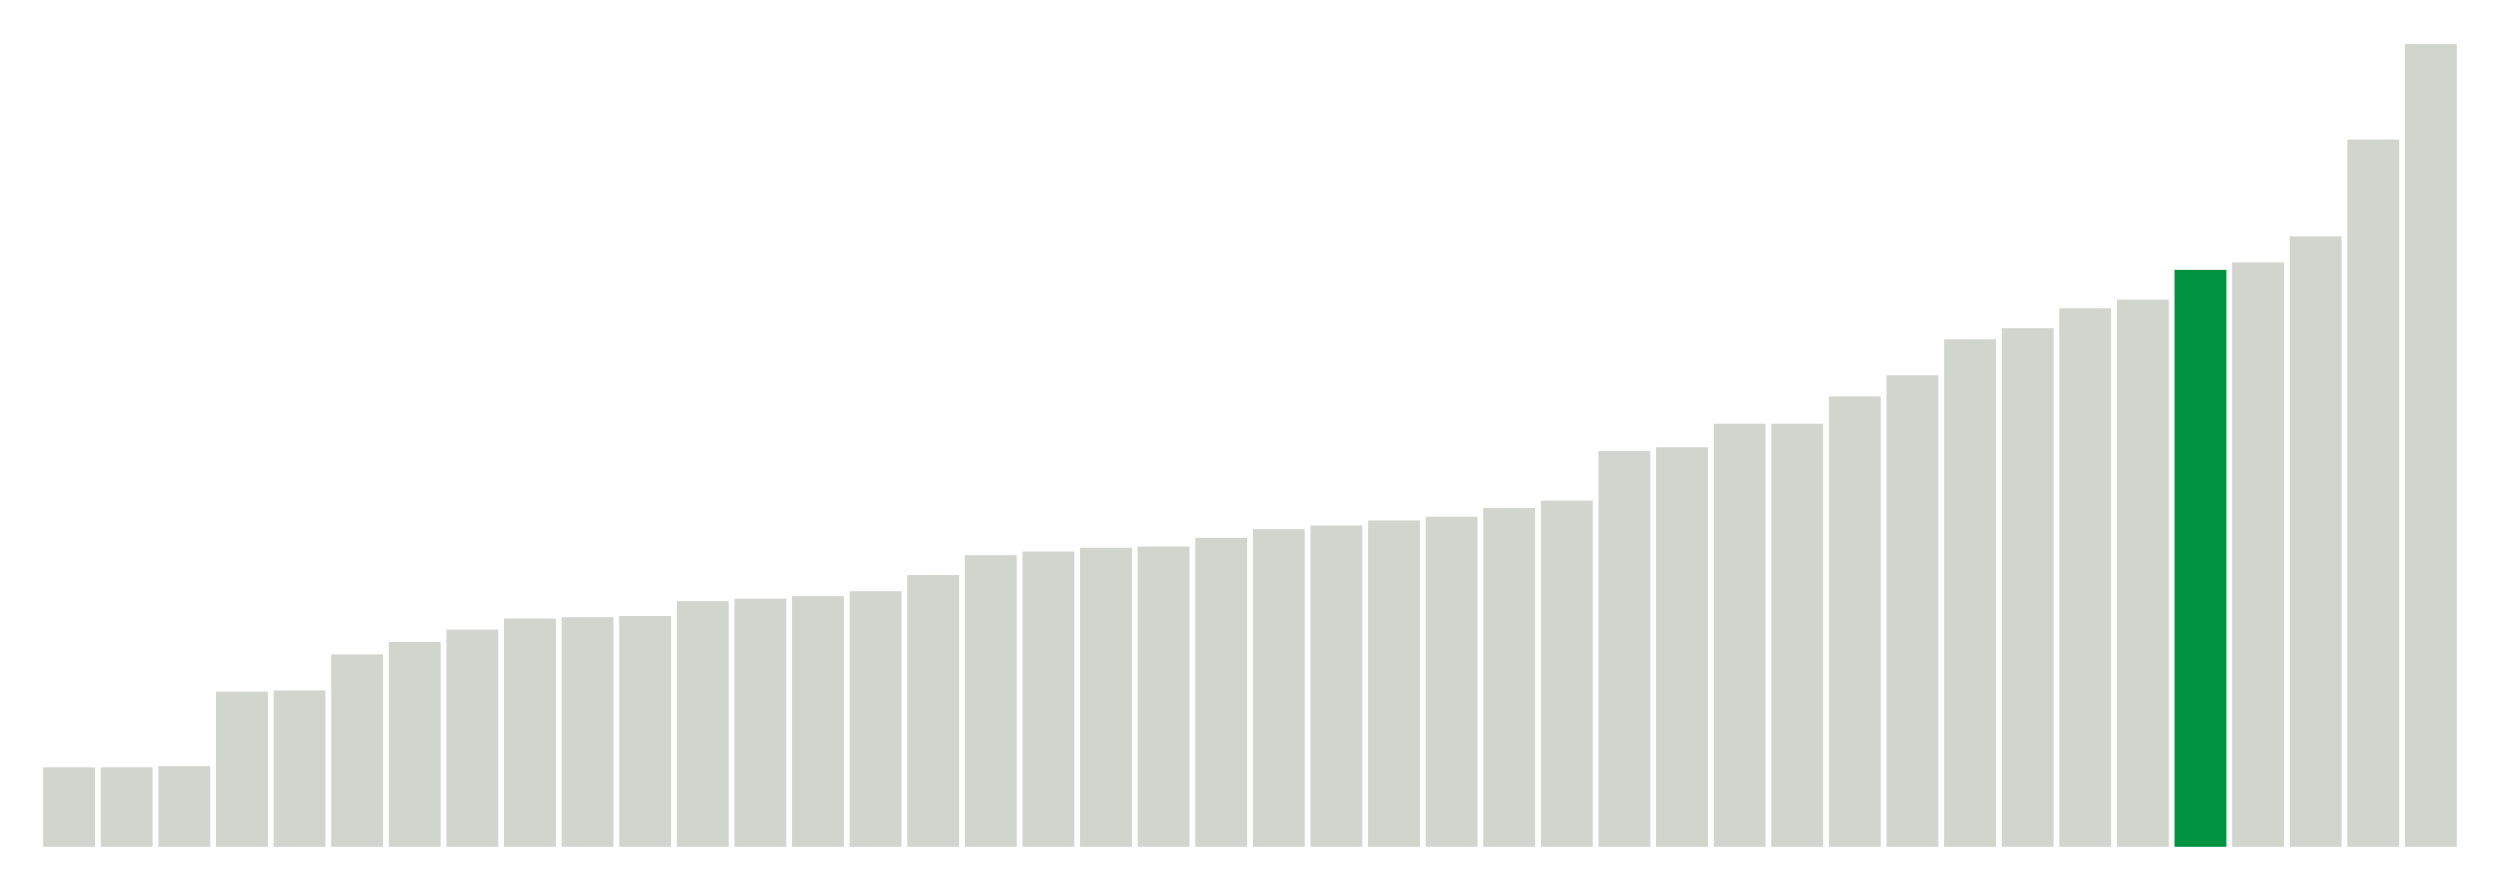 <svg xmlns="http://www.w3.org/2000/svg" xmlns:xlink="http://www.w3.org/1999/xlink" version="1.1" class="marks" width="310" height="110" ><g fill="none" stroke-miterlimit="10" transform="translate(5,5)"><g class="mark-group role-frame root" role="graphics-object" aria-roledescription="group mark container"><g transform="translate(0,0)"><path class="background" aria-hidden="true" d="M0,0h300v100h-300Z" stroke="#ddd" stroke-width="0"/><g><g class="mark-rect role-mark marks" role="graphics-object" aria-roledescription="rect mark container"><path aria-label="neighborhood: South Beach - Tottenville; unmodified_data_value_geo_entity: 6.4" role="graphics-symbol" aria-roledescription="bar" d="M0.357,90.154h6.429v9.846h-6.429Z" fill="#D2D4CE"/><path aria-label="neighborhood: Port Richmond; unmodified_data_value_geo_entity: 6.4" role="graphics-symbol" aria-roledescription="bar" d="M7.5,90.154h6.429v9.846h-6.429Z" fill="#D2D4CE"/><path aria-label="neighborhood: Rockaways; unmodified_data_value_geo_entity: 6.5" role="graphics-symbol" aria-roledescription="bar" d="M14.643,90h6.429v10h-6.429Z" fill="#D2D4CE"/><path aria-label="neighborhood: Stapleton - St. George; unmodified_data_value_geo_entity: 12.5" role="graphics-symbol" aria-roledescription="bar" d="M21.786,80.769h6.429v19.231h-6.429Z" fill="#D2D4CE"/><path aria-label="neighborhood: Willowbrook; unmodified_data_value_geo_entity: 12.6" role="graphics-symbol" aria-roledescription="bar" d="M28.929,80.615h6.429v19.385h-6.429Z" fill="#D2D4CE"/><path aria-label="neighborhood: Northeast Bronx; unmodified_data_value_geo_entity: 15.5" role="graphics-symbol" aria-roledescription="bar" d="M36.071,76.154h6.429v23.846h-6.429Z" fill="#D2D4CE"/><path aria-label="neighborhood: Williamsburg - Bushwick; unmodified_data_value_geo_entity: 16.5" role="graphics-symbol" aria-roledescription="bar" d="M43.214,74.615h6.429v25.385h-6.429Z" fill="#D2D4CE"/><path aria-label="neighborhood: Canarsie - Flatlands; unmodified_data_value_geo_entity: 17.5" role="graphics-symbol" aria-roledescription="bar" d="M50.357,73.077h6.429v26.923h-6.429Z" fill="#D2D4CE"/><path aria-label="neighborhood: Coney Island - Sheepshead Bay; unmodified_data_value_geo_entity: 18.4" role="graphics-symbol" aria-roledescription="bar" d="M57.5,71.692h6.429v28.308h-6.429Z" fill="#D2D4CE"/><path aria-label="neighborhood: East New York; unmodified_data_value_geo_entity: 18.5" role="graphics-symbol" aria-roledescription="bar" d="M64.643,71.538h6.429v28.462h-6.429Z" fill="#D2D4CE"/><path aria-label="neighborhood: Hunts Point - Mott Haven; unmodified_data_value_geo_entity: 18.6" role="graphics-symbol" aria-roledescription="bar" d="M71.786,71.385h6.429v28.615h-6.429Z" fill="#D2D4CE"/><path aria-label="neighborhood: Flushing - Clearview; unmodified_data_value_geo_entity: 19.8" role="graphics-symbol" aria-roledescription="bar" d="M78.929,69.538h6.429v30.462h-6.429Z" fill="#D2D4CE"/><path aria-label="neighborhood: Jamaica; unmodified_data_value_geo_entity: 20" role="graphics-symbol" aria-roledescription="bar" d="M86.071,69.231h6.429v30.769h-6.429Z" fill="#D2D4CE"/><path aria-label="neighborhood: East Flatbush - Flatbush; unmodified_data_value_geo_entity: 20.2" role="graphics-symbol" aria-roledescription="bar" d="M93.214,68.923h6.429v31.077h-6.429Z" fill="#D2D4CE"/><path aria-label="neighborhood: Fordham - Bronx Pk; unmodified_data_value_geo_entity: 20.6" role="graphics-symbol" aria-roledescription="bar" d="M100.357,68.308h6.429v31.692h-6.429Z" fill="#D2D4CE"/><path aria-label="neighborhood: Pelham - Throgs Neck; unmodified_data_value_geo_entity: 21.9" role="graphics-symbol" aria-roledescription="bar" d="M107.5,66.308h6.429v33.692h-6.429Z" fill="#D2D4CE"/><path aria-label="neighborhood: Long Island City - Astoria; unmodified_data_value_geo_entity: 23.5" role="graphics-symbol" aria-roledescription="bar" d="M114.643,63.846h6.429v36.154h-6.429Z" fill="#D2D4CE"/><path aria-label="neighborhood: Southwest Queens; unmodified_data_value_geo_entity: 23.8" role="graphics-symbol" aria-roledescription="bar" d="M121.786,63.385h6.429v36.615h-6.429Z" fill="#D2D4CE"/><path aria-label="neighborhood: Sunset Park; unmodified_data_value_geo_entity: 24.1" role="graphics-symbol" aria-roledescription="bar" d="M128.929,62.923h6.429v37.077h-6.429Z" fill="#D2D4CE"/><path aria-label="neighborhood: Bensonhurst - Bay Ridge; unmodified_data_value_geo_entity: 24.2" role="graphics-symbol" aria-roledescription="bar" d="M136.071,62.769h6.429v37.231h-6.429Z" fill="#D2D4CE"/><path aria-label="neighborhood: Borough Park; unmodified_data_value_geo_entity: 24.9" role="graphics-symbol" aria-roledescription="bar" d="M143.214,61.692h6.429v38.308h-6.429Z" fill="#D2D4CE"/><path aria-label="neighborhood: Bedford Stuyvesant - Crown Heights; unmodified_data_value_geo_entity: 25.6" role="graphics-symbol" aria-roledescription="bar" d="M150.357,60.615h6.429v39.385h-6.429Z" fill="#D2D4CE"/><path aria-label="neighborhood: Greenpoint; unmodified_data_value_geo_entity: 25.9" role="graphics-symbol" aria-roledescription="bar" d="M157.5,60.154h6.429v39.846h-6.429Z" fill="#D2D4CE"/><path aria-label="neighborhood: Kingsbridge - Riverdale; unmodified_data_value_geo_entity: 26.3" role="graphics-symbol" aria-roledescription="bar" d="M164.643,59.538h6.429v40.462h-6.429Z" fill="#D2D4CE"/><path aria-label="neighborhood: Ridgewood - Forest Hills; unmodified_data_value_geo_entity: 26.6" role="graphics-symbol" aria-roledescription="bar" d="M171.786,59.077h6.429v40.923h-6.429Z" fill="#D2D4CE"/><path aria-label="neighborhood: Southeast Queens; unmodified_data_value_geo_entity: 27.3" role="graphics-symbol" aria-roledescription="bar" d="M178.929,58h6.429v42h-6.429Z" fill="#D2D4CE"/><path aria-label="neighborhood: High Bridge - Morrisania; unmodified_data_value_geo_entity: 27.9" role="graphics-symbol" aria-roledescription="bar" d="M186.071,57.077h6.429v42.923h-6.429Z" fill="#D2D4CE"/><path aria-label="neighborhood: Bayside - Little Neck; unmodified_data_value_geo_entity: 31.9" role="graphics-symbol" aria-roledescription="bar" d="M193.214,50.923h6.429v49.077h-6.429Z" fill="#D2D4CE"/><path aria-label="neighborhood: Crotona -Tremont; unmodified_data_value_geo_entity: 32.2" role="graphics-symbol" aria-roledescription="bar" d="M200.357,50.462h6.429v49.538h-6.429Z" fill="#D2D4CE"/><path aria-label="neighborhood: Lower Manhattan; unmodified_data_value_geo_entity: 34.1" role="graphics-symbol" aria-roledescription="bar" d="M207.5,47.538h6.429v52.462h-6.429Z" fill="#D2D4CE"/><path aria-label="neighborhood: Fresh Meadows; unmodified_data_value_geo_entity: 34.1" role="graphics-symbol" aria-roledescription="bar" d="M214.643,47.538h6.429v52.462h-6.429Z" fill="#D2D4CE"/><path aria-label="neighborhood: Downtown - Heights - Slope; unmodified_data_value_geo_entity: 36.3" role="graphics-symbol" aria-roledescription="bar" d="M221.786,44.154h6.429v55.846h-6.429Z" fill="#D2D4CE"/><path aria-label="neighborhood: Central Harlem - Morningside Heights; unmodified_data_value_geo_entity: 38" role="graphics-symbol" aria-roledescription="bar" d="M228.929,41.538h6.429v58.462h-6.429Z" fill="#D2D4CE"/><path aria-label="neighborhood: Chelsea - Clinton; unmodified_data_value_geo_entity: 40.9" role="graphics-symbol" aria-roledescription="bar" d="M236.071,37.077h6.429v62.923h-6.429Z" fill="#D2D4CE"/><path aria-label="neighborhood: West Queens; unmodified_data_value_geo_entity: 41.8" role="graphics-symbol" aria-roledescription="bar" d="M243.214,35.692h6.429v64.308h-6.429Z" fill="#D2D4CE"/><path aria-label="neighborhood: Union Square - Lower East Side; unmodified_data_value_geo_entity: 43.4" role="graphics-symbol" aria-roledescription="bar" d="M250.357,33.231h6.429v66.769h-6.429Z" fill="#D2D4CE"/><path aria-label="neighborhood: Washington Heights; unmodified_data_value_geo_entity: 44.1" role="graphics-symbol" aria-roledescription="bar" d="M257.5,32.154h6.429v67.846h-6.429Z" fill="#D2D4CE"/><path aria-label="neighborhood: Upper West Side; unmodified_data_value_geo_entity: 46.5" role="graphics-symbol" aria-roledescription="bar" d="M264.643,28.462h6.429v71.538h-6.429Z" fill="#00923E"/><path aria-label="neighborhood: Greenwich Village - SoHo; unmodified_data_value_geo_entity: 47.1" role="graphics-symbol" aria-roledescription="bar" d="M271.786,27.538h6.429v72.462h-6.429Z" fill="#D2D4CE"/><path aria-label="neighborhood: Upper East Side; unmodified_data_value_geo_entity: 49.2" role="graphics-symbol" aria-roledescription="bar" d="M278.929,24.308h6.429v75.692h-6.429Z" fill="#D2D4CE"/><path aria-label="neighborhood: East Harlem; unmodified_data_value_geo_entity: 57" role="graphics-symbol" aria-roledescription="bar" d="M286.071,12.308h6.429v87.692h-6.429Z" fill="#D2D4CE"/><path aria-label="neighborhood: Gramercy Park - Murray Hill; unmodified_data_value_geo_entity: 64.7" role="graphics-symbol" aria-roledescription="bar" d="M293.214,0.462h6.429v99.538h-6.429Z" fill="#D2D4CE"/></g></g><path class="foreground" aria-hidden="true" d="" display="none"/></g></g></g></svg>